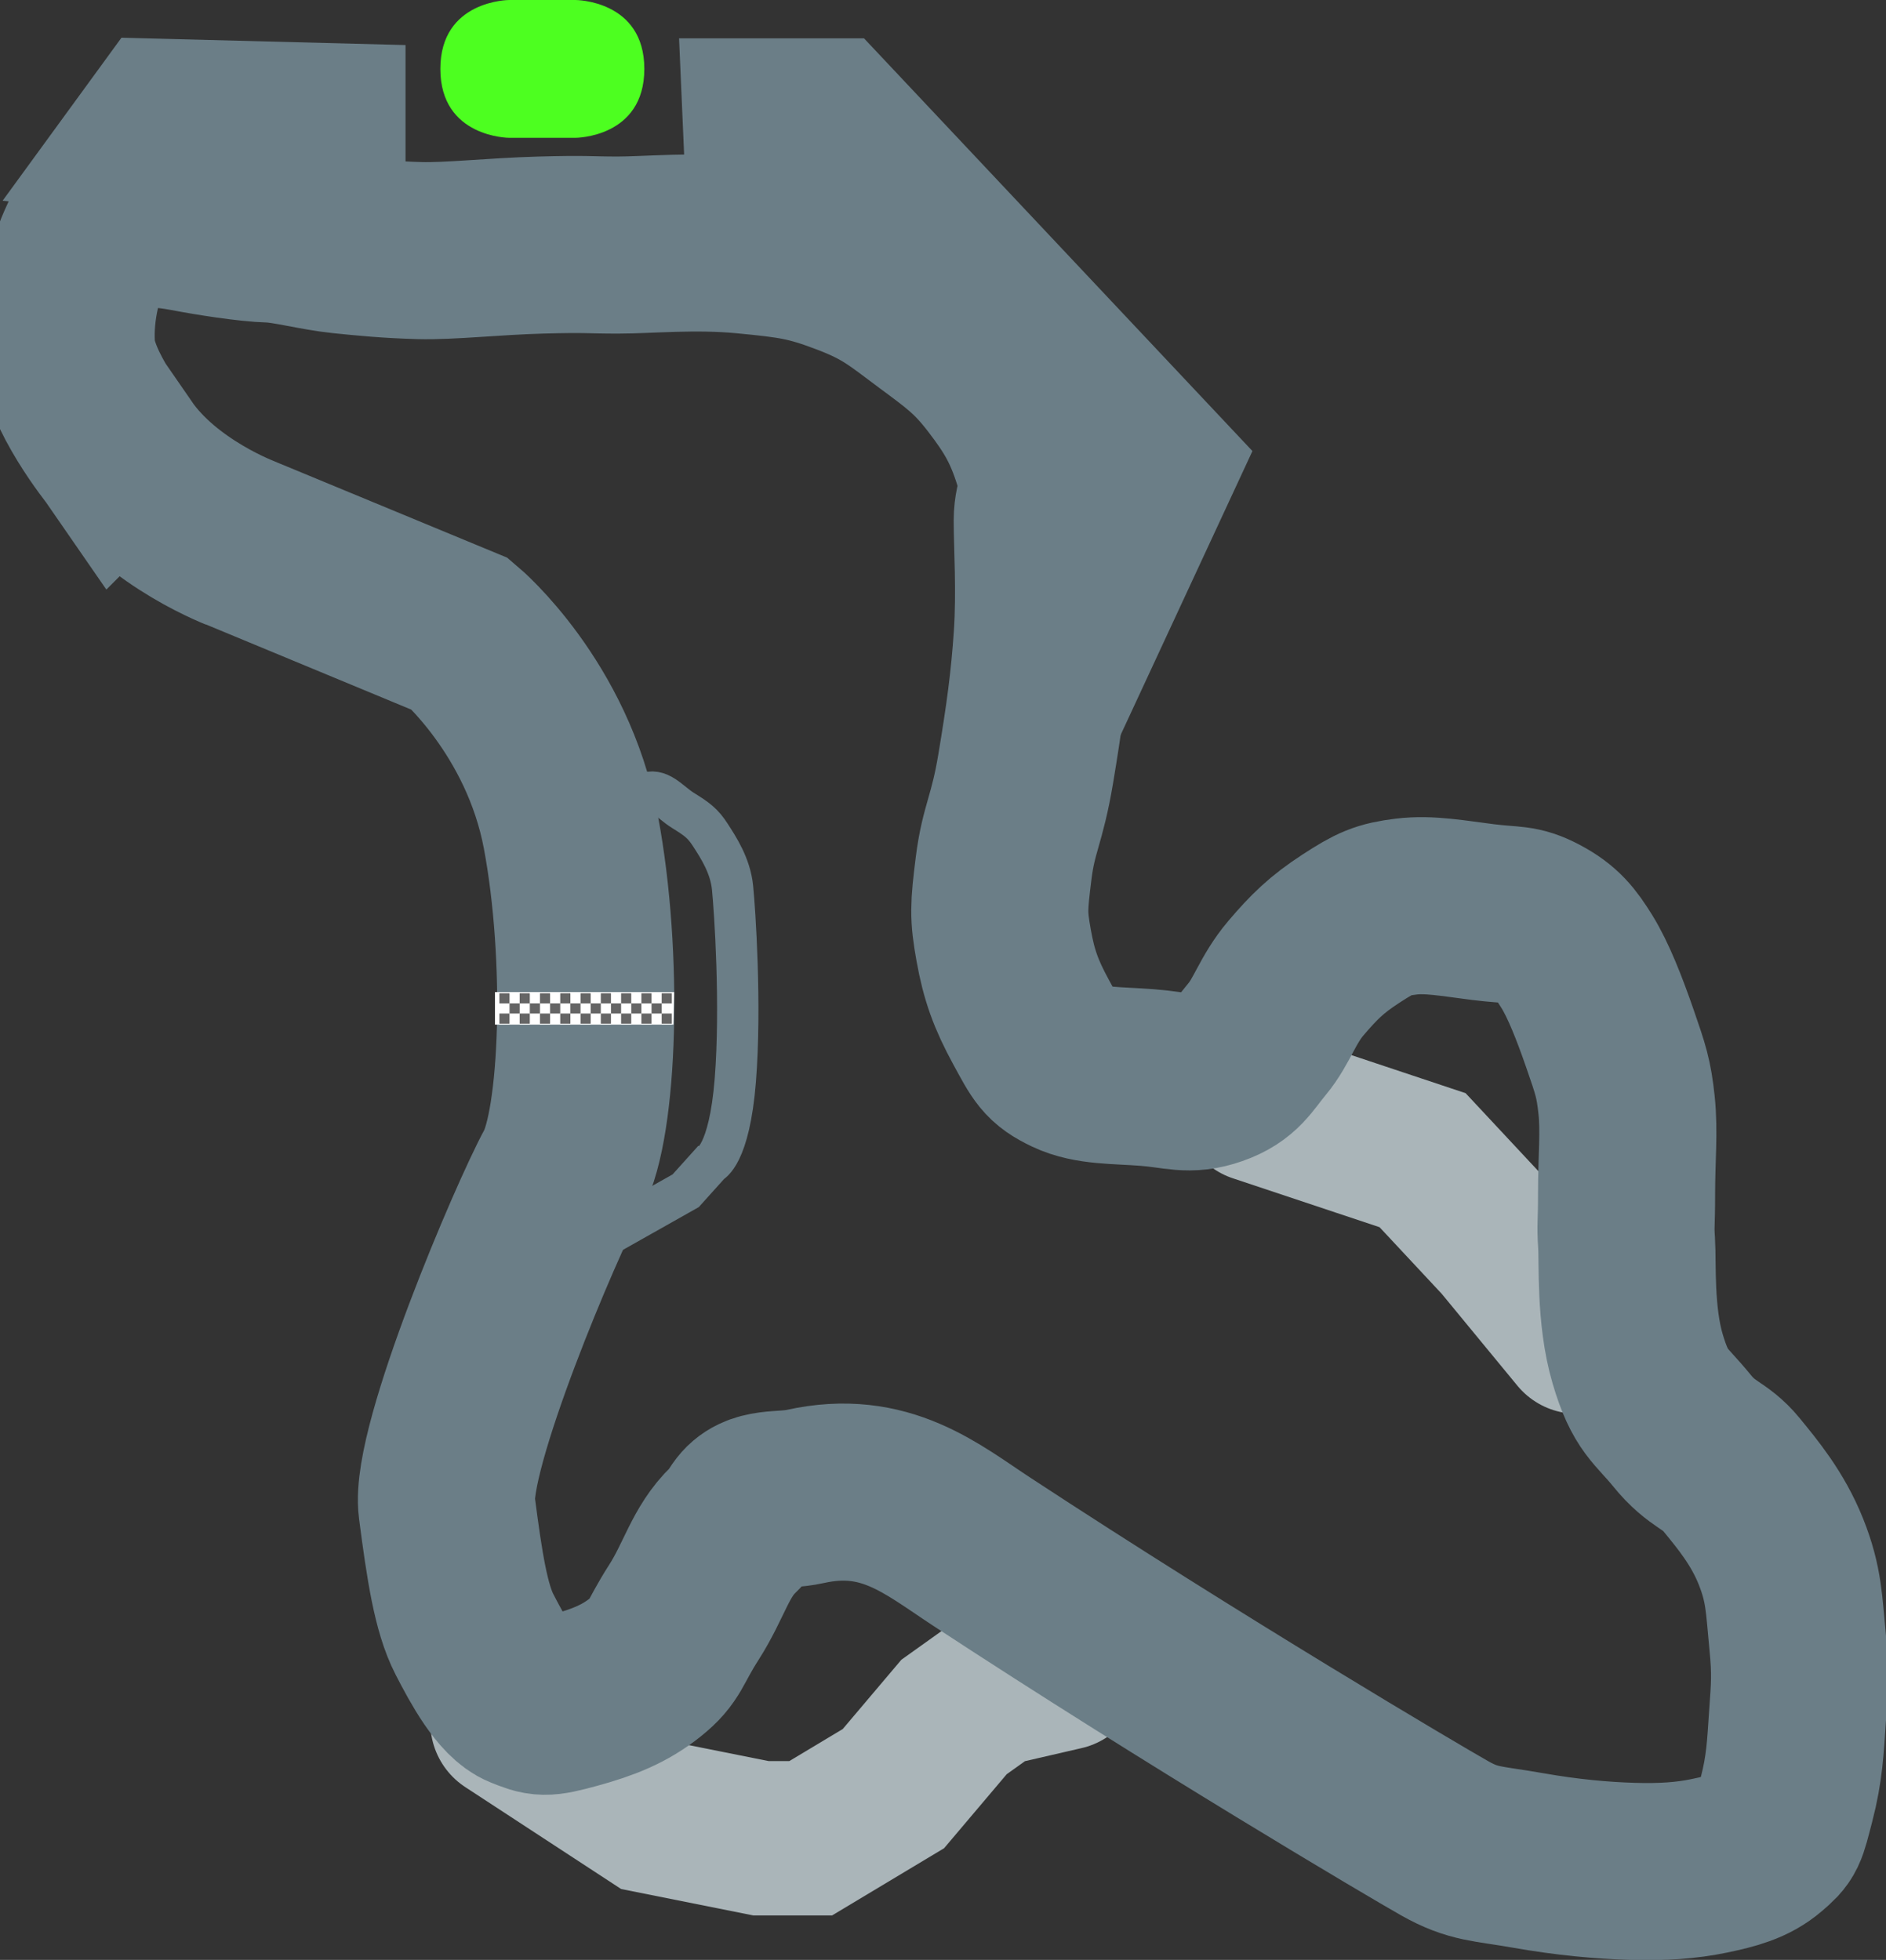 <svg version="1.1" xmlns="http://www.w3.org/2000/svg" xmlns:xlink="http://www.w3.org/1999/xlink" width="342.125" height="355.519" viewBox="0,0,342.125,355.519"><rect x="0" y="0" width="342.125" height="355.519" fill="#333333" stroke="none"/><g transform="translate(-141.617,0.5)"><g data-paper-data="{&quot;isPaintingLayer&quot;:true}" fill-rule="nonzero" stroke-linejoin="miter" stroke-miterlimit="10" stroke-dasharray="" stroke-dashoffset="0" style="mix-blend-mode: normal"><path d="M334.68,302.956l-13,3l-7,5l-11,13l-15,9h-9l-20,-4l-26,-17" data-paper-data="{&quot;origPos&quot;:null,&quot;index&quot;:null}" fill="none" stroke="#aab5b9" stroke-width="28" stroke-linecap="round"/><path d="M369.68,199.956l30,10l14,15l14,17" data-paper-data="{&quot;origPos&quot;:null,&quot;index&quot;:null}" fill="none" stroke="#aab5b9" stroke-width="28" stroke-linecap="round"/><path d="M163.18,81.456c-0.261,-0.378 -9.007,-11.111 -9.5,-19c-0.445,-7.118 1.46,-14.139 4,-19.5c2.54,-5.361 14.154,-3.74 18,-3c3.846,0.74 10.973,1.892 15,2c3.045,0.082 8.457,1.534 13,2c4.332,0.444 8.472,0.846 14,1c5.528,0.154 13.407,-0.761 22,-1c8.593,-0.239 8.535,0 14,0c5.465,0 14.064,-0.851 23,0c8.936,0.851 11.912,1.29 19,4c7.088,2.71 9.497,4.924 15,9c5.503,4.076 8.122,5.959 12,11c3.878,5.041 6.045,8.645 8,15c1.955,6.355 0,6.635 0,11c0,4.365 0.545,12.823 0,21c-0.545,8.177 -1.448,14.687 -3,24c-1.552,9.313 -3.107,10.857 -4,18c-0.893,7.143 -0.963,8.61 0,14c0.963,5.39 2.216,8.896 5,14c2.784,5.104 3.226,6.203 7,8c3.774,1.797 8.471,1.575 14,2c5.529,0.425 7.577,1.548 12,0c4.423,-1.548 5.305,-3.766 8,-7c2.695,-3.234 3.701,-7.119 7,-11c3.299,-3.881 5.591,-6.134 10,-9c4.409,-2.866 5.809,-3.476 10,-4c4.191,-0.524 8.553,0.319 14,1c5.447,0.681 6.48,0.136 10,2c3.52,1.864 4.95,3.689 7,7c2.05,3.311 4.054,8.377 6,14c1.946,5.623 2.485,7.195 3,12c0.515,4.805 0,9.752 0,16c0,6.248 -0.234,5.495 0,9c0.234,3.505 -0.323,13.102 2,21c2.323,7.898 4.212,8.32 8,13c3.788,4.68 6.013,4.35 9,8c2.987,3.65 6.586,7.965 9,14c2.414,6.035 2.366,9.657 3,16c0.634,6.343 0.376,8.543 0,14c-0.376,5.457 -0.509,9.284 -2,15c-1.491,5.716 -1.323,5.705 -4,8c-2.678,2.295 -5.858,3.137 -10,4c-4.142,0.863 -8.519,1.166 -14,1c-5.481,-0.166 -11.655,-0.704 -19,-2c-7.345,-1.296 -9.718,-1.021 -15,-4c-5.282,-2.979 -45.048,-26.449 -84,-52c-9.084,-5.959 -17.491,-13.224 -32,-10c-4.361,0.969 -8.529,-0.22 -10.869,3.198c-0.78,1.139 -1.132,1.849 -2.131,2.802c-4.218,4.027 -5.303,9.223 -9,15c-3.697,5.777 -3.279,7.023 -7,10c-3.721,2.977 -7.589,4.524 -13,6c-5.411,1.476 -5.692,1.323 -9,0c-3.308,-1.323 -6.566,-7.267 -9,-12c-2.434,-4.733 -3.59,-12.192 -5,-23c-1.41,-10.808 16.241,-52.234 21,-61c4.759,-8.766 5.75,-38.918 1.5,-61.5c-4.25,-22.582 -20.022,-35.917 -20.022,-35.917c0,0 -39.223,-16.238 -39.44,-16.339c-0.072,-0.034 -14.688,-5.375 -22.538,-16.744z" data-paper-data="{&quot;origPos&quot;:null,&quot;index&quot;:null}" fill="none" stroke="#6b7e87" stroke-width="32.125" stroke-linecap="round"/><path d="M322.68,69.956l-48,-32l-1,-23h21l64,68l-26,56z" data-paper-data="{&quot;index&quot;:null,&quot;origPos&quot;:null}" fill="#6b7e87" stroke="#6b7e87" stroke-width="17" stroke-linecap="round"/><path d="M263.78,185.356h-32.375v-5.9h32.5z" data-paper-data="{&quot;origPos&quot;:null,&quot;index&quot;:null}" fill="#ffffff" stroke="none" stroke-width="1" stroke-linecap="butt"/><path d="M157.68,28.956l10.208,-14l38.792,1v18z" data-paper-data="{&quot;origPos&quot;:null,&quot;index&quot;:null}" fill="#6b7e87" stroke="#6b7e87" stroke-width="17" stroke-linecap="round"/><path d="M221.5,12c0,-12.5 12.5,-12.5 12.5,-12.5c3.5,0 8.5,0 12,0c0,0 12.5,0 12.5,12.5c0,12.5 -12.5,12.5 -12.5,12.5c-3.5,0 -7,0 -10.5,0h-1.5c0,0 -12.5,0 -12.5,-12.5z" data-paper-data="{&quot;origPos&quot;:null}" fill="#4dff20" stroke="none" stroke-width="0.5" stroke-linecap="butt"/><path d="M258.5,143.5c2.708,-1.239 4.48,1.425 7,3c2.52,1.575 3.58,2.292 5,4.5c1.42,2.208 3.595,5.498 4,9.5c0.405,4.002 1.589,21.383 0.5,35c-1.089,13.617 -4.5,15 -4.5,15l-4.5,5l-19.5,11" data-paper-data="{&quot;origPos&quot;:null}" fill="none" stroke="#6b7e87" stroke-width="7.5" stroke-linecap="round"/><g fill="#656565" stroke="none" stroke-width="0" stroke-linecap="butt"><path d="M232.207,181.51v-1.84h1.84v1.84z"/><path d="M232.207,185.19v-1.84h1.84v1.84z"/><path d="M234.047,183.35v-1.84h1.84v1.84z"/><path d="M235.886,181.51v-1.84h1.84v1.84z"/><path d="M235.886,185.19v-1.84h1.84v1.84z"/><path d="M237.726,183.35v-1.84h1.84v1.84z"/><path d="M239.566,181.51v-1.84h1.84v1.84z"/><path d="M239.566,185.19v-1.84h1.84v1.84z"/><path d="M241.406,183.35v-1.84h1.84v1.84z"/><path d="M243.246,181.51v-1.84h1.84v1.84z"/><path d="M243.246,185.19v-1.84h1.84v1.84z"/><path d="M245.086,183.35v-1.84h1.84v1.84z"/><path d="M246.926,181.51v-1.84h1.84v1.84z"/><path d="M246.926,185.19v-1.84h1.84v1.84z"/><path d="M248.766,183.35v-1.84h1.84v1.84z"/><path d="M250.606,181.51v-1.84h1.84v1.84z"/><path d="M250.606,185.19v-1.84h1.84v1.84z"/><path d="M252.446,183.35v-1.84h1.84v1.84z"/><path d="M254.286,181.51v-1.84h1.84v1.84z"/><path d="M254.286,185.19v-1.84h1.84v1.84z"/><path d="M256.126,183.35v-1.84h1.84v1.84z"/><path d="M257.966,181.51v-1.84h1.84v1.84z"/><path d="M257.966,185.19v-1.84h1.84v1.84z"/><path d="M259.806,183.35v-1.84h1.84v1.84z"/><path d="M261.646,181.51v-1.84h1.84v1.84z"/><path d="M261.646,185.19v-1.84h1.84v1.84z"/></g></g></g></svg>